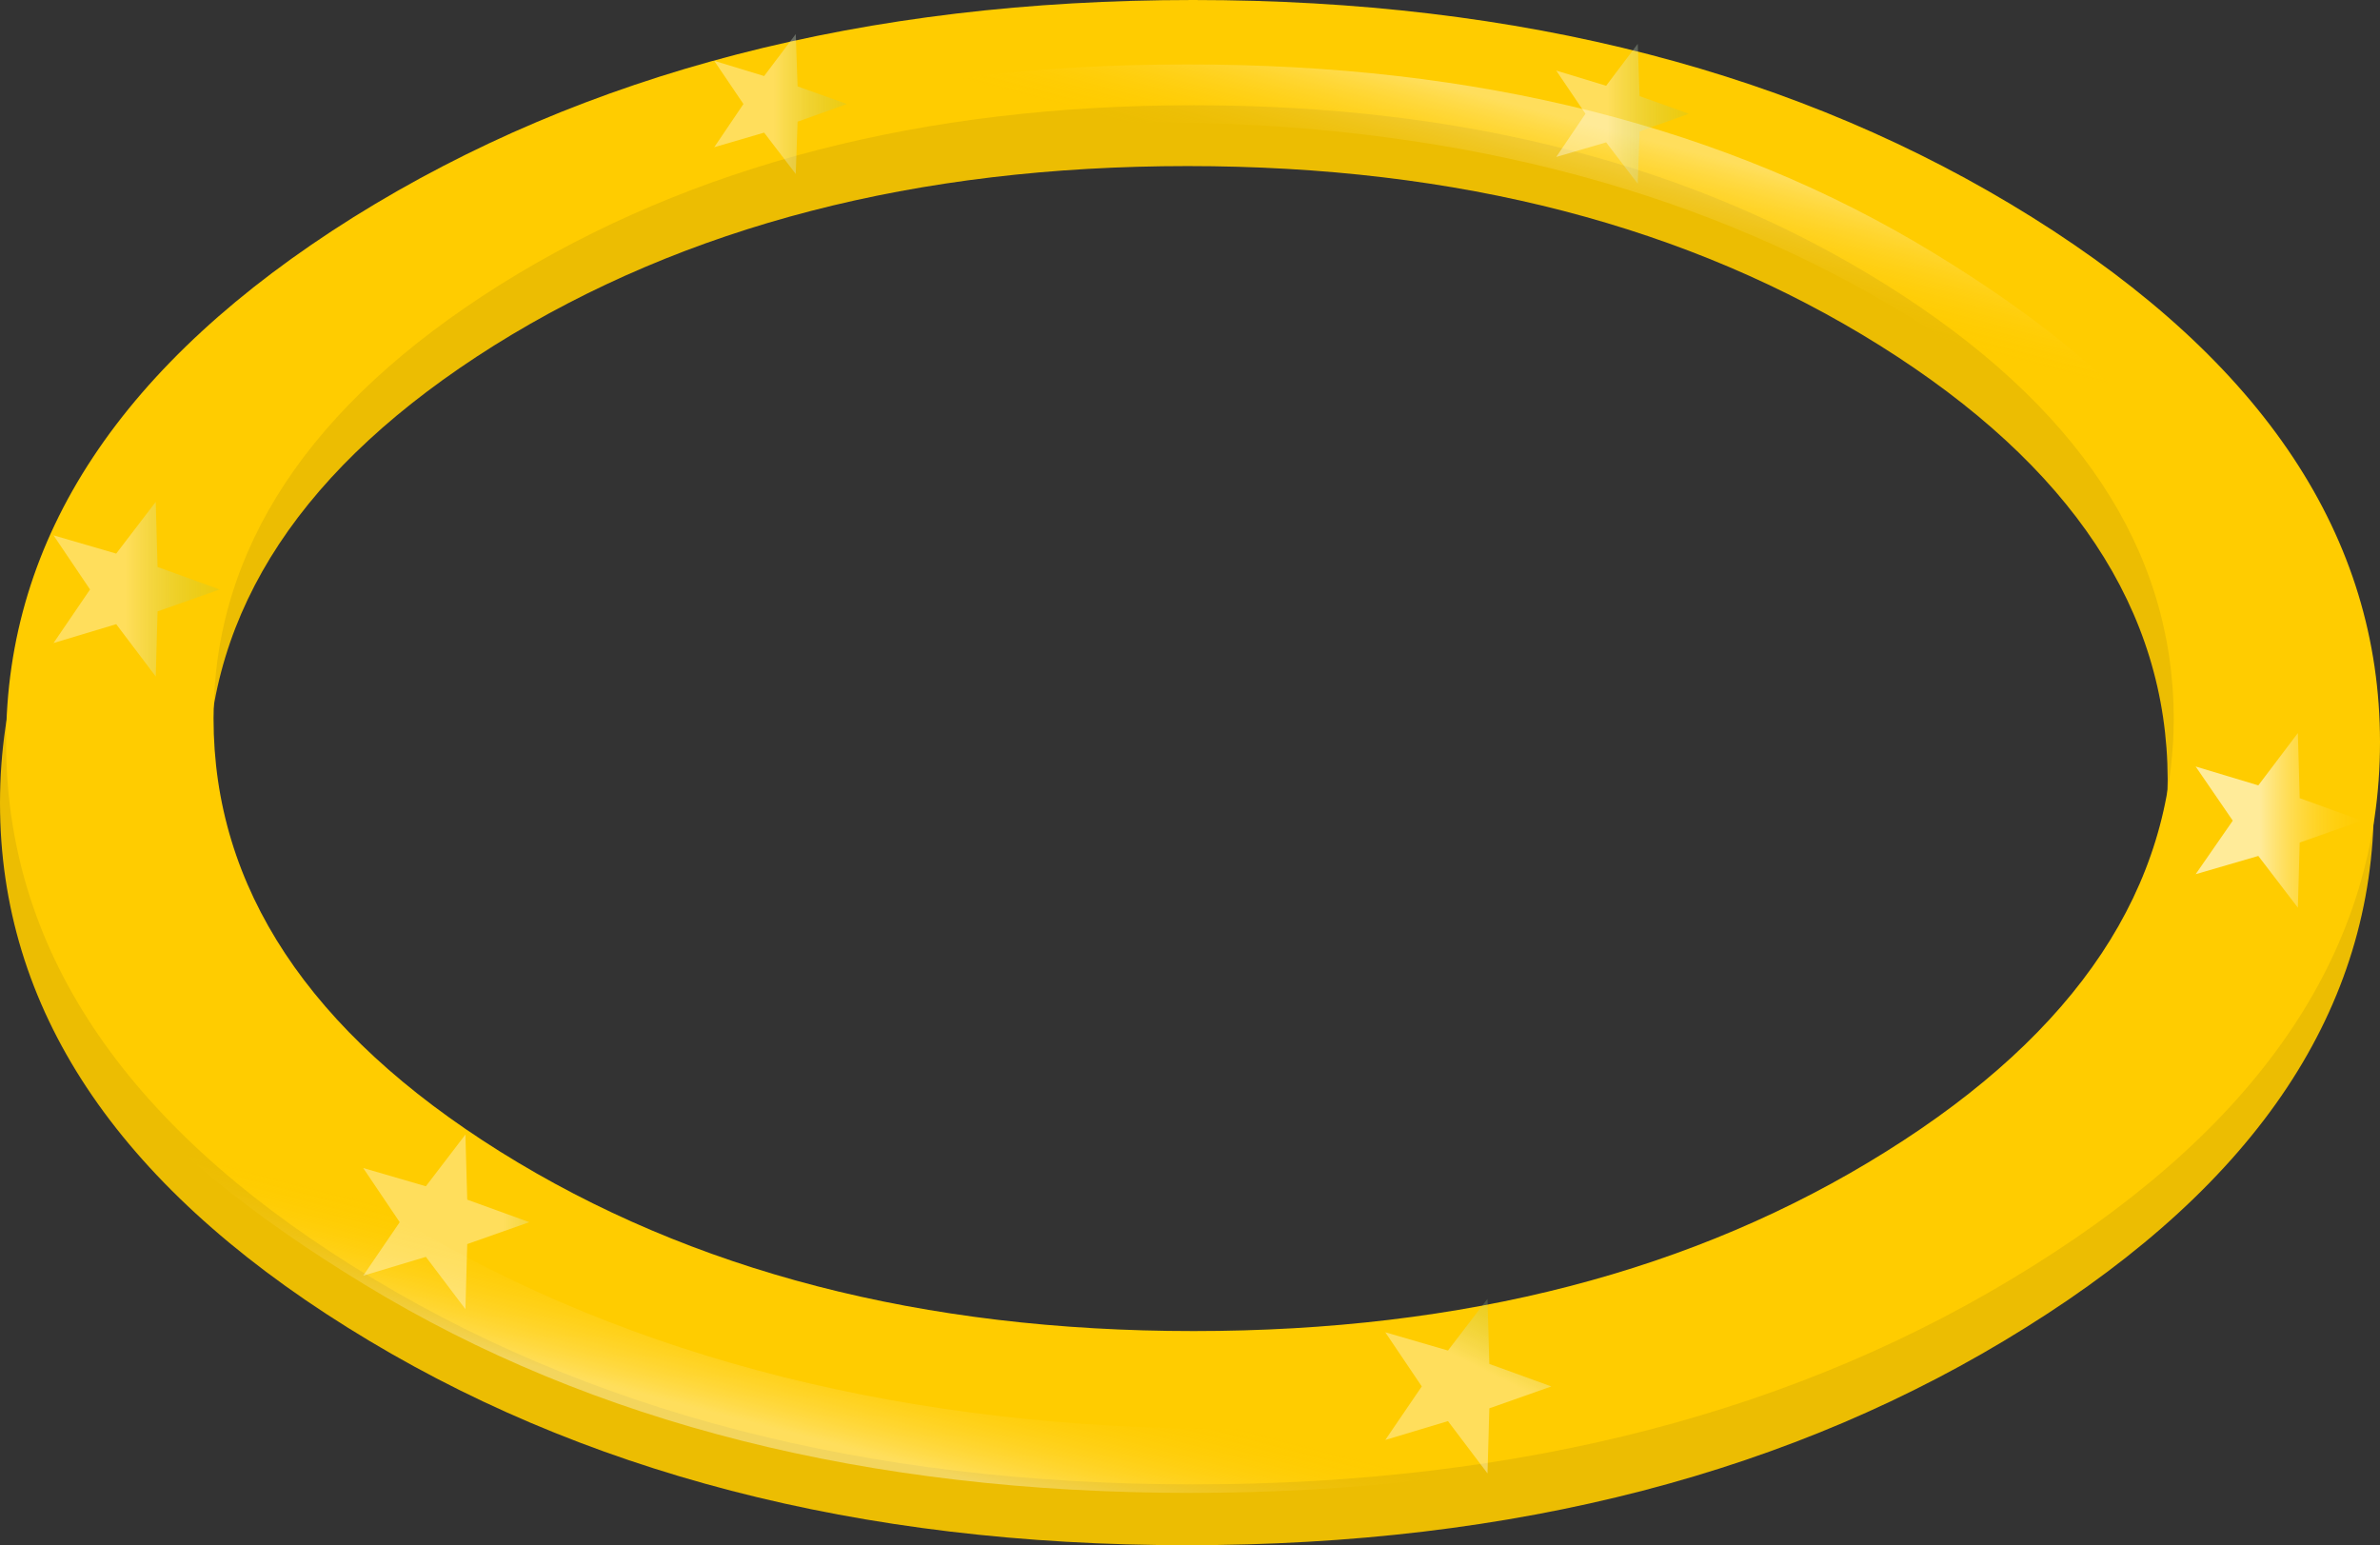 <?xml version="1.0" encoding="UTF-8" standalone="no"?>
<svg xmlns:xlink="http://www.w3.org/1999/xlink" height="127.0px" width="195.6px" xmlns="http://www.w3.org/2000/svg">
  <rect width="100%" height="100%" fill="#333333" stroke="none"/>
  <g transform="matrix(1.0, 0.0, 0.0, 1.0, 0.0, 0.0)">
    <path d="M195.1 66.0 Q195.1 91.25 166.5 109.1 137.95 127.0 97.55 127.0 57.15 127.0 28.55 109.1 0.0 91.25 0.0 66.0 0.0 40.75 28.55 22.85 57.15 5.0 97.55 5.0 137.95 5.0 166.5 22.85 195.1 40.75 195.1 66.0 M154.5 28.4 Q130.95 13.65 97.6 13.65 64.2 13.65 40.6 28.4 17.05 43.2 17.05 64.05 17.05 84.9 40.6 99.65 64.2 114.4 97.6 114.4 130.95 114.4 154.5 99.65 178.1 84.9 178.15 64.05 178.1 43.2 154.5 28.4" fill="#ecbd02" fill-rule="evenodd" stroke="none"/>
    <path d="M195.6 61.0 Q195.6 86.25 167.0 104.1 138.45 122.0 98.05 122.0 57.65 122.0 29.05 104.1 0.5 86.25 0.5 61.0 0.5 35.75 29.05 17.85 57.65 0.0 98.05 0.0 138.45 0.0 167.0 17.85 195.6 35.75 195.6 61.0 M155.0 23.4 Q131.45 8.65 98.1 8.65 64.7 8.65 41.1 23.4 17.55 38.2 17.55 59.05 17.55 79.9 41.1 94.65 64.7 109.4 98.1 109.4 131.45 109.4 155.0 94.65 178.6 79.9 178.65 59.05 178.6 38.2 155.0 23.4" fill="#ffcc00" fill-rule="evenodd" stroke="none"/>
    <path d="M169.05 100.35 Q181.8 92.55 188.8 83.35 181.95 95.65 165.6 105.6 137.55 122.7 97.85 122.7 58.1 122.7 30.0 105.6 1.85 88.5 0.95 69.95 0.0 51.4 6.5 38.5 1.9 49.4 3.25 66.35 4.55 83.25 33.05 100.35 61.55 117.45 101.25 117.45 140.95 117.45 169.05 100.35" fill="url(#gradient0)" fill-rule="evenodd" stroke="none"/>
    <path d="M180.05 81.35 Q184.15 71.5 183.0 56.2 181.8 40.9 156.05 25.5 130.3 10.05 94.45 10.05 58.6 10.05 33.25 25.5 21.7 32.5 15.4 40.85 21.55 29.7 36.35 20.75 61.7 5.25 97.55 5.3 133.4 5.25 158.85 20.75 184.2 36.15 185.05 52.95 185.9 69.7 180.05 81.35" fill="url(#gradient1)" fill-rule="evenodd" stroke="none"/>
    <path d="M9.55 45.5 L12.8 41.25 12.95 46.6 18.05 48.45 12.95 50.25 12.8 55.6 9.55 51.3 4.4 52.85 7.4 48.45 4.4 44.0 9.55 45.5" fill="url(#gradient2)" fill-rule="evenodd" stroke="none"/>
    <path d="M194.1 67.45 L189.0 69.25 188.85 74.6 185.6 70.35 180.45 71.85 183.5 67.45 180.45 63.0 185.6 64.55 188.85 60.25 189.0 65.6 194.1 67.45" fill="url(#gradient3)" fill-rule="evenodd" stroke="none"/>
    <path d="M119.0 111.0 L122.25 106.75 122.4 112.1 127.5 113.95 122.4 115.75 122.25 121.1 119.0 116.8 113.85 118.35 116.85 113.95 113.85 109.5 119.0 111.0" fill="url(#gradient4)" fill-rule="evenodd" stroke="none"/>
    <path d="M35.0 97.5 L38.25 93.25 38.4 98.6 43.5 100.45 38.4 102.25 38.25 107.6 35.0 103.3 29.85 104.85 32.85 100.45 29.85 96.0 35.0 97.5" fill="url(#gradient5)" fill-rule="evenodd" stroke="none"/>
    <path d="M62.8 6.25 L65.4 2.8 65.55 7.1 69.6 8.55 65.55 10.0 65.4 14.3 62.8 10.9 58.7 12.1 61.1 8.55 58.7 5.0 62.8 6.25" fill="url(#gradient6)" fill-rule="evenodd" stroke="none"/>
    <path d="M132.0 7.05 L134.6 3.6 134.75 7.9 138.8 9.35 134.75 10.8 134.6 15.1 132.0 11.7 127.9 12.9 130.3 9.35 127.9 5.8 132.0 7.05" fill="url(#gradient7)" fill-rule="evenodd" stroke="none"/>
  </g>
  <defs>
    <linearGradient gradientTransform="matrix(0.002, -0.006, 0.05, 0.013, 69.2, 114.2)" gradientUnits="userSpaceOnUse" id="gradient0" spreadMethod="pad" x1="-819.2" x2="819.2">
      <stop offset="0.063" stop-color="#ffffff" stop-opacity="0.361"/>
      <stop offset="1.0" stop-color="#ffcc00" stop-opacity="0.0"/>
    </linearGradient>
    <linearGradient gradientTransform="matrix(-0.002, 0.006, -0.045, -0.012, 123.4, 12.95)" gradientUnits="userSpaceOnUse" id="gradient1" spreadMethod="pad" x1="-819.2" x2="819.2">
      <stop offset="0.063" stop-color="#ffffff" stop-opacity="0.361"/>
      <stop offset="1.0" stop-color="#ffcc00" stop-opacity="0.0"/>
    </linearGradient>
    <linearGradient gradientTransform="matrix(0.008, 0.0, 0.0, 0.009, 16.0, 48.7)" gradientUnits="userSpaceOnUse" id="gradient2" spreadMethod="pad" x1="-819.2" x2="819.2">
      <stop offset="0.063" stop-color="#ffffff" stop-opacity="0.361"/>
      <stop offset="1.0" stop-color="#339900" stop-opacity="0.0"/>
    </linearGradient>
    <linearGradient gradientTransform="matrix(0.006, 0.0, 0.0, 0.009, 190.05, 68.45)" gradientUnits="userSpaceOnUse" id="gradient3" spreadMethod="pad" x1="-819.2" x2="819.2">
      <stop offset="0.063" stop-color="#ffffff" stop-opacity="0.6"/>
      <stop offset="1.0" stop-color="#ffcc00" stop-opacity="0.0"/>
    </linearGradient>
    <linearGradient gradientTransform="matrix(0.004, -0.007, 0.008, 0.004, 118.25, 104.35)" gradientUnits="userSpaceOnUse" id="gradient4" spreadMethod="pad" x1="-819.2" x2="819.2">
      <stop offset="0.063" stop-color="#ffffff" stop-opacity="0.361"/>
      <stop offset="1.0" stop-color="#339900" stop-opacity="0.0"/>
    </linearGradient>
    <linearGradient gradientTransform="matrix(0.008, 0.0, 0.0, 0.009, 47.1, 98.45)" gradientUnits="userSpaceOnUse" id="gradient5" spreadMethod="pad" x1="-819.2" x2="819.2">
      <stop offset="0.063" stop-color="#ffffff" stop-opacity="0.361"/>
      <stop offset="1.0" stop-color="#339900" stop-opacity="0.0"/>
    </linearGradient>
    <linearGradient gradientTransform="matrix(0.007, 0.0, 0.0, 0.007, 68.6, 0.8)" gradientUnits="userSpaceOnUse" id="gradient6" spreadMethod="pad" x1="-819.2" x2="819.2">
      <stop offset="0.063" stop-color="#ffffff" stop-opacity="0.361"/>
      <stop offset="1.0" stop-color="#339900" stop-opacity="0.0"/>
    </linearGradient>
    <linearGradient gradientTransform="matrix(0.007, 0.0, 0.0, 0.007, 137.1, 3.7)" gradientUnits="userSpaceOnUse" id="gradient7" spreadMethod="pad" x1="-819.2" x2="819.2">
      <stop offset="0.063" stop-color="#ffffff" stop-opacity="0.361"/>
      <stop offset="1.0" stop-color="#339900" stop-opacity="0.0"/>
    </linearGradient>
  </defs>
</svg>
